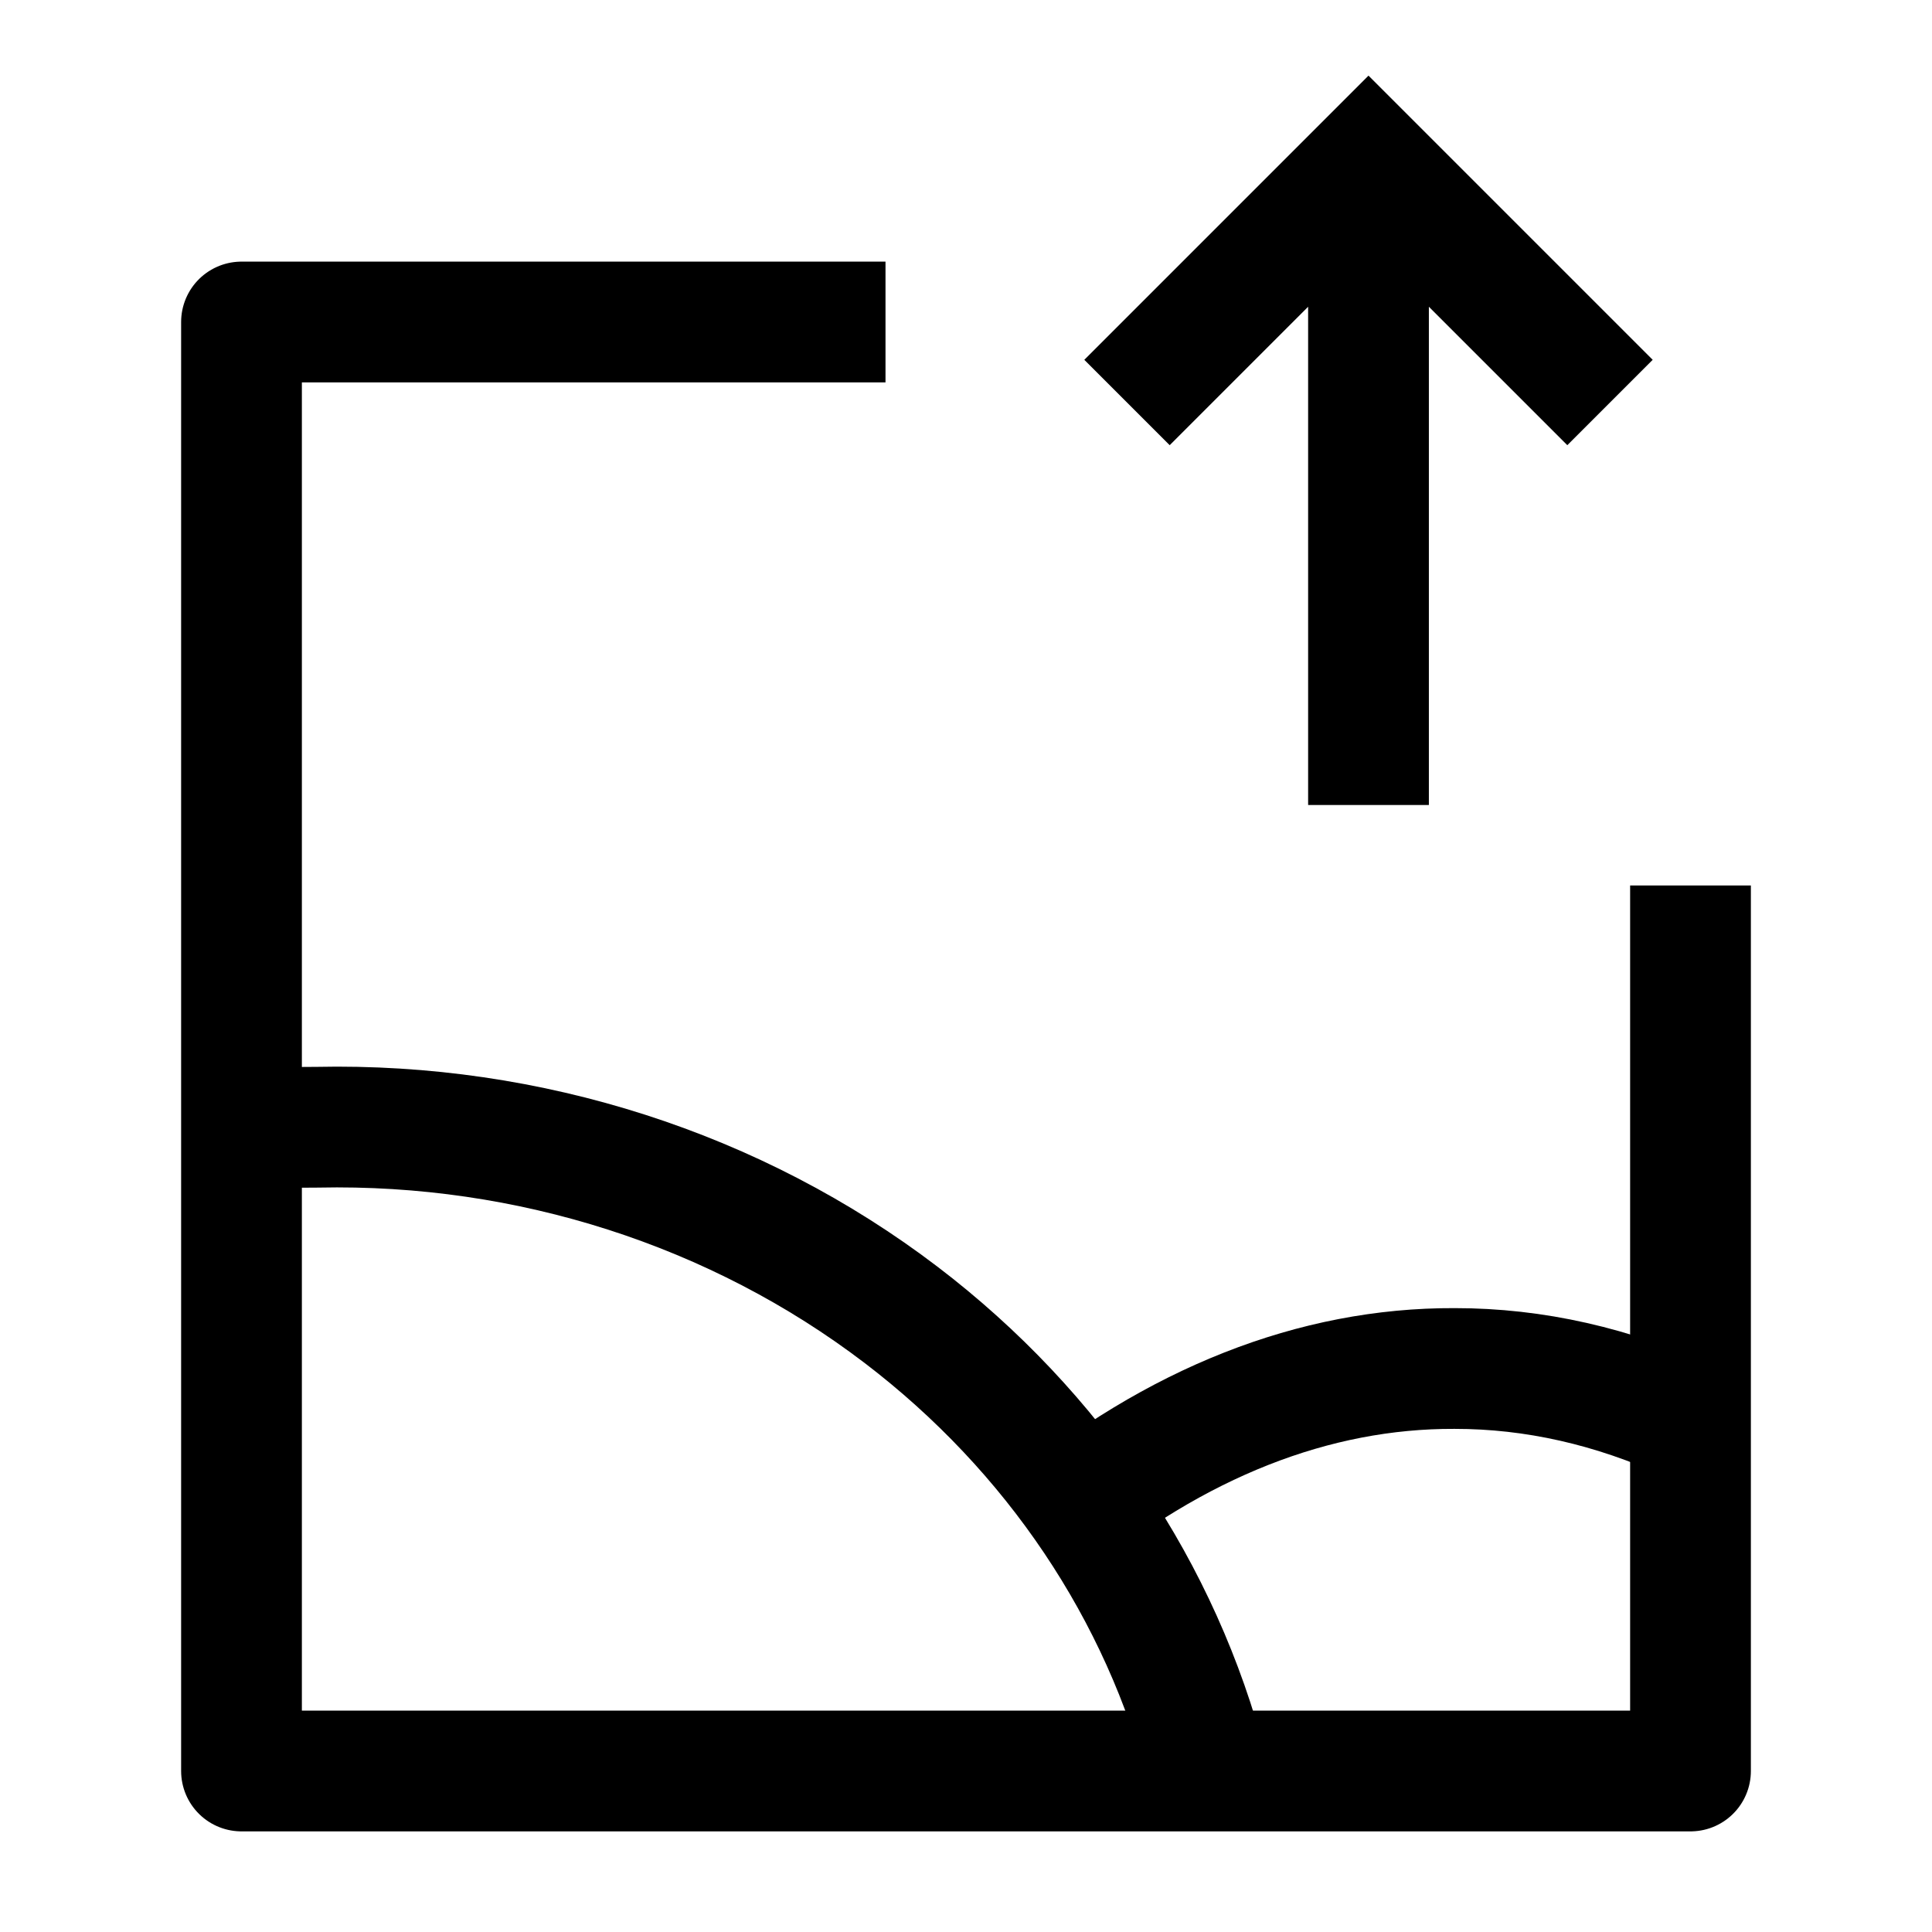 <svg width="24" height="24" viewBox="0 0 24 24" fill="none" xmlns="http://www.w3.org/2000/svg">
    <path d="M21 11V22H3V4H11" stroke="currentColor" stroke-width="1.5" stroke-linejoin="round"/>
    <path d="M15 22C14.428 19.775 13.093 17.782 11.194 16.334C9.145 14.773 6.574 13.947 3.938 14.003C3.625 14.002 3.312 14.013 3 14.035" stroke="currentColor" stroke-width="1.5" stroke-linejoin="round"/>
    <path d="M13 19C14.601 17.673 16.327 16.993 18.069 17C19.058 16.999 20.041 17.222 21 17.662" stroke="currentColor" stroke-width="1.5" stroke-linejoin="round"/>
    <path d="M17 10L17 2.5M20 5L17 2L14 5" stroke="currentColor" stroke-width="1.5"/>
</svg>
